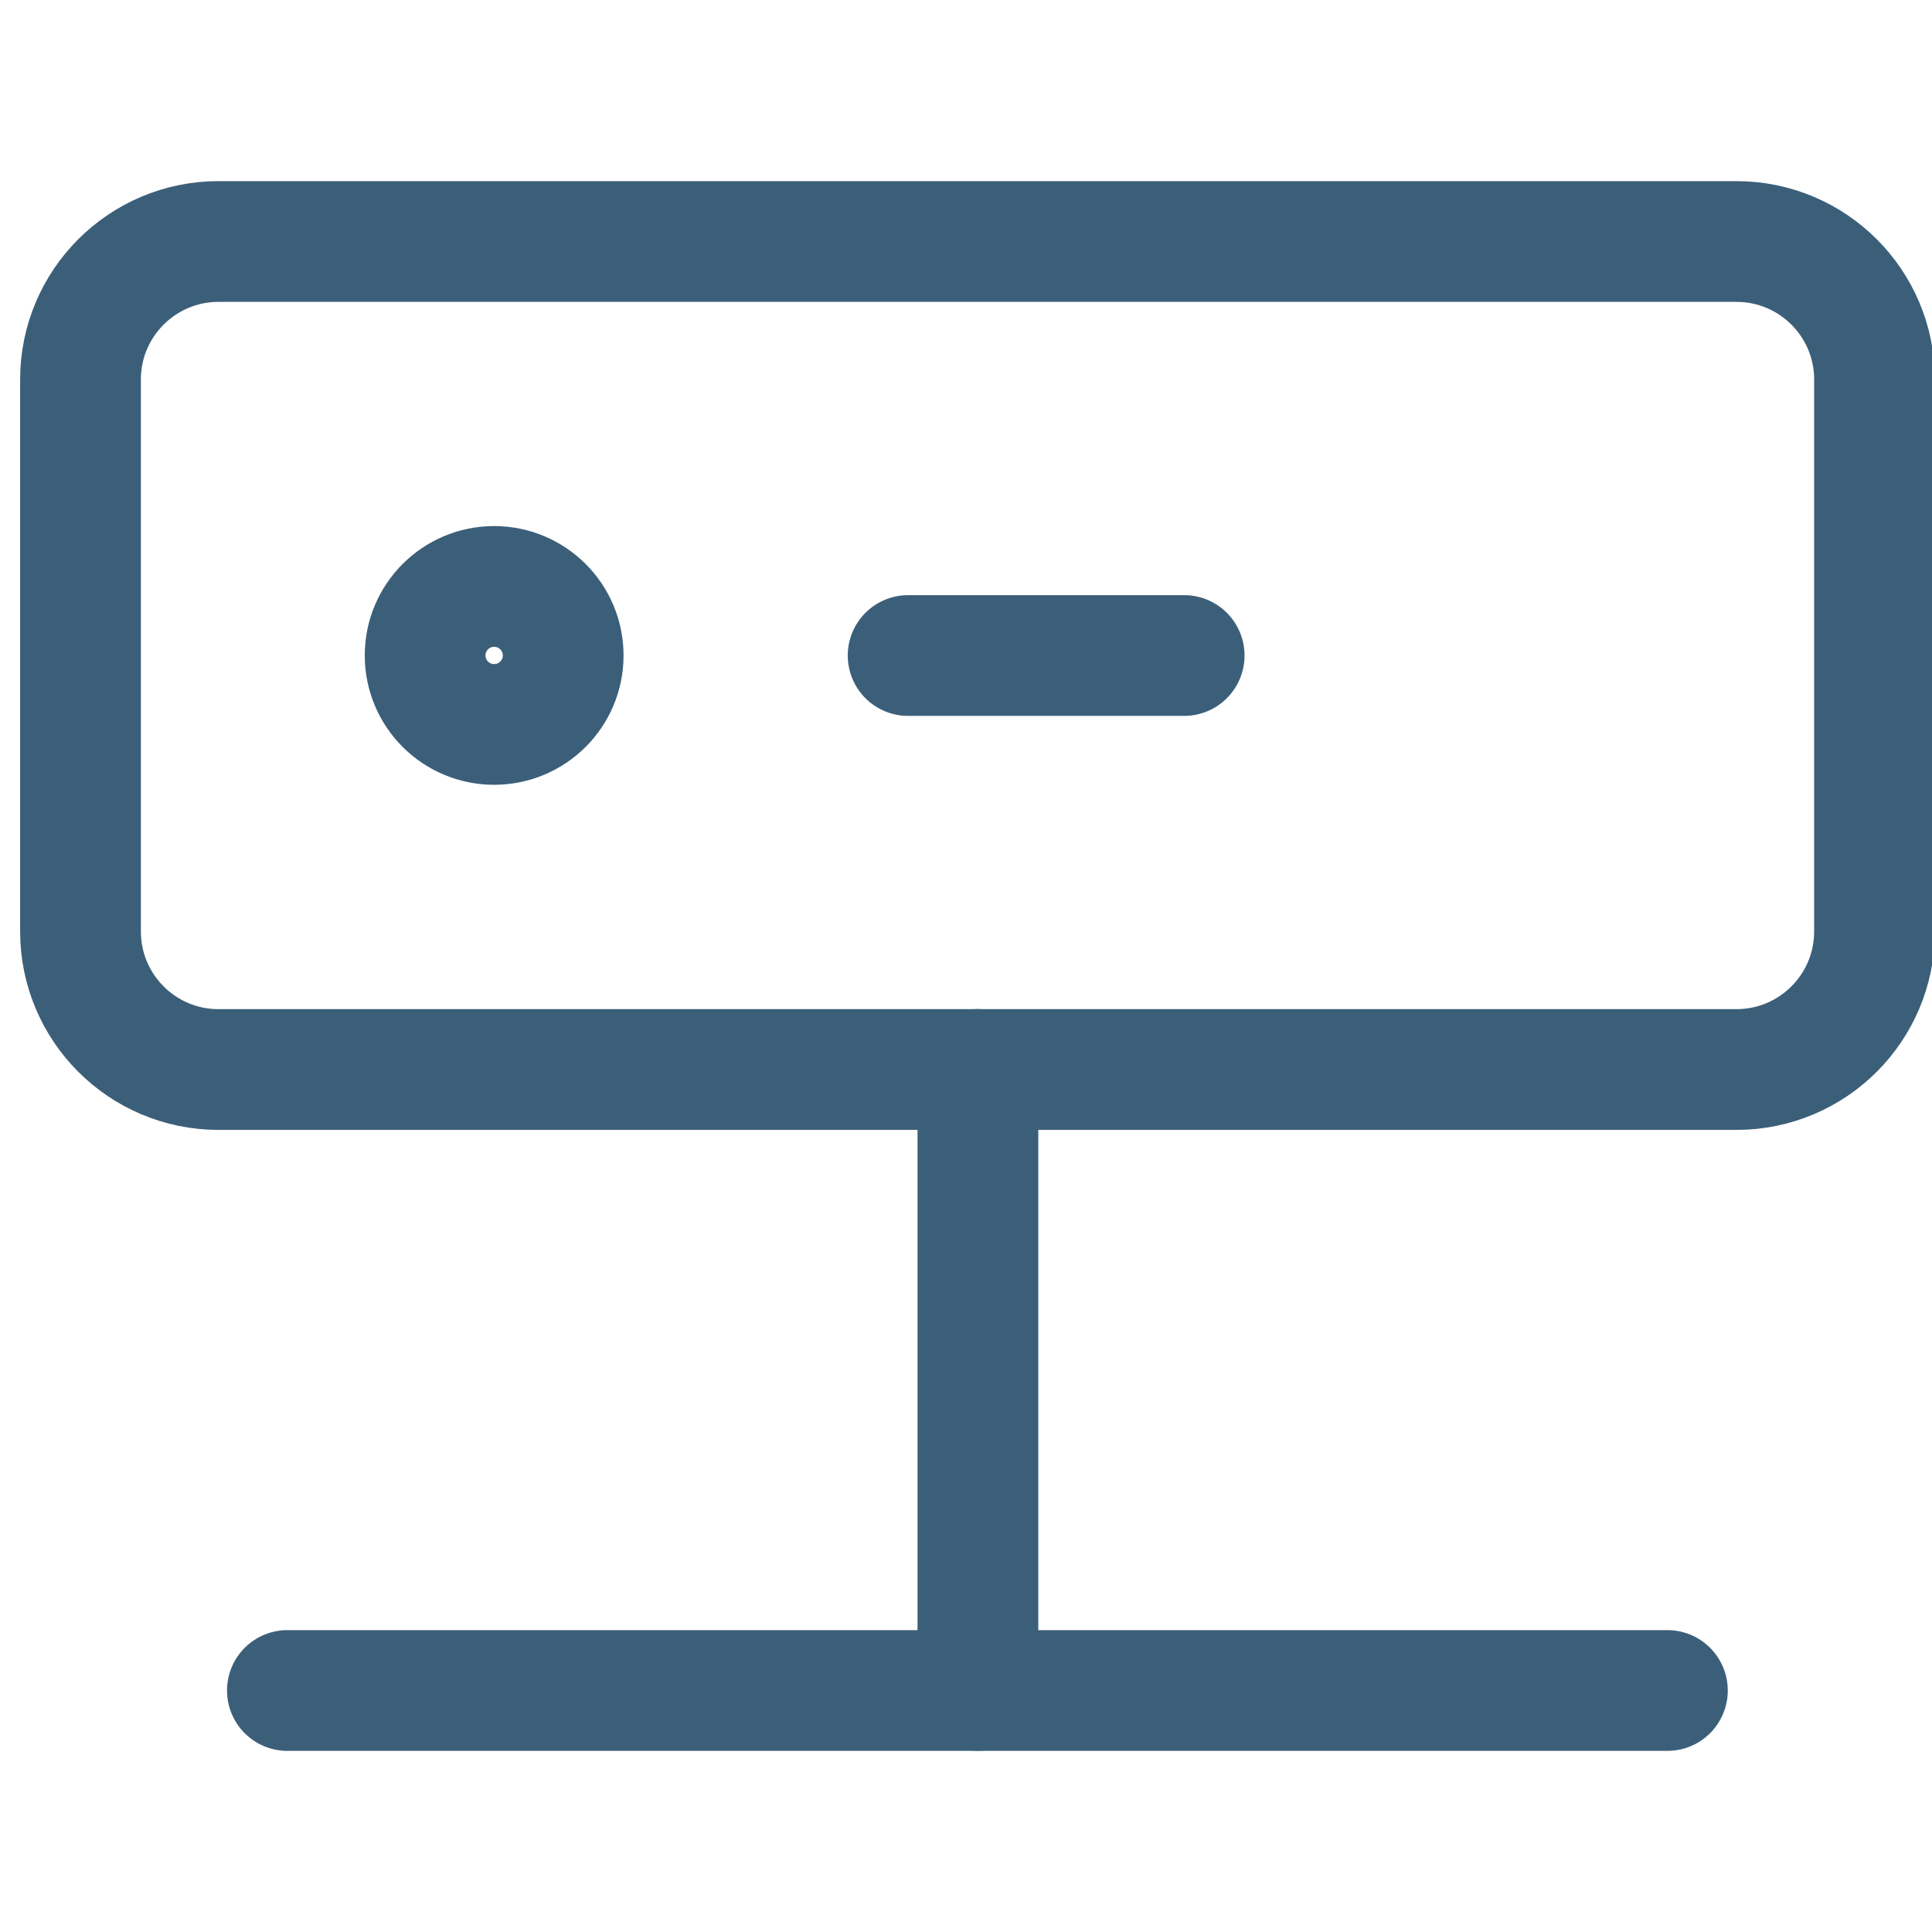 <svg xmlns="http://www.w3.org/2000/svg" width="24" height="24" viewBox="0 0 24 24" fill="none">
	<g clip-path="url(#clip0_7212_2362)">
		<path d="M21.571 3H2.714C1.768 3 1 3.768 1 4.714V11.571C1 12.518 1.768 13.286 2.714 13.286H21.571C22.518 13.286 23.286 12.518 23.286 11.571V4.714C23.286 3.768 22.518 3 21.571 3Z" stroke="#3C5F79" stroke-width="1.5" stroke-linecap="round" stroke-linejoin="round" />
		<path d="M6.138 8.999C6.612 8.999 6.996 8.616 6.996 8.142C6.996 7.669 6.612 7.285 6.138 7.285C5.665 7.285 5.281 7.669 5.281 8.142C5.281 8.616 5.665 8.999 6.138 8.999Z" stroke="#3C5F79" stroke-width="1.5" stroke-linecap="round" stroke-linejoin="round" />
		<path d="M11.281 8.143H14.71" stroke="#3C5F79" stroke-width="1.5" stroke-linecap="round" stroke-linejoin="round" />
		<path d="M12.148 13.285V20.999" stroke="#3C5F79" stroke-width="1.5" stroke-linecap="round" stroke-linejoin="round" />
		<path d="M3.57 21H20.713" stroke="#3C5F79" stroke-width="1.5" stroke-linecap="round" stroke-linejoin="round" />
	</g>
	<defs>
		<clipPath id="clip0_7212_2362">
			<rect width="24" height="24" fill="white" />
		</clipPath>
	</defs>
</svg>
